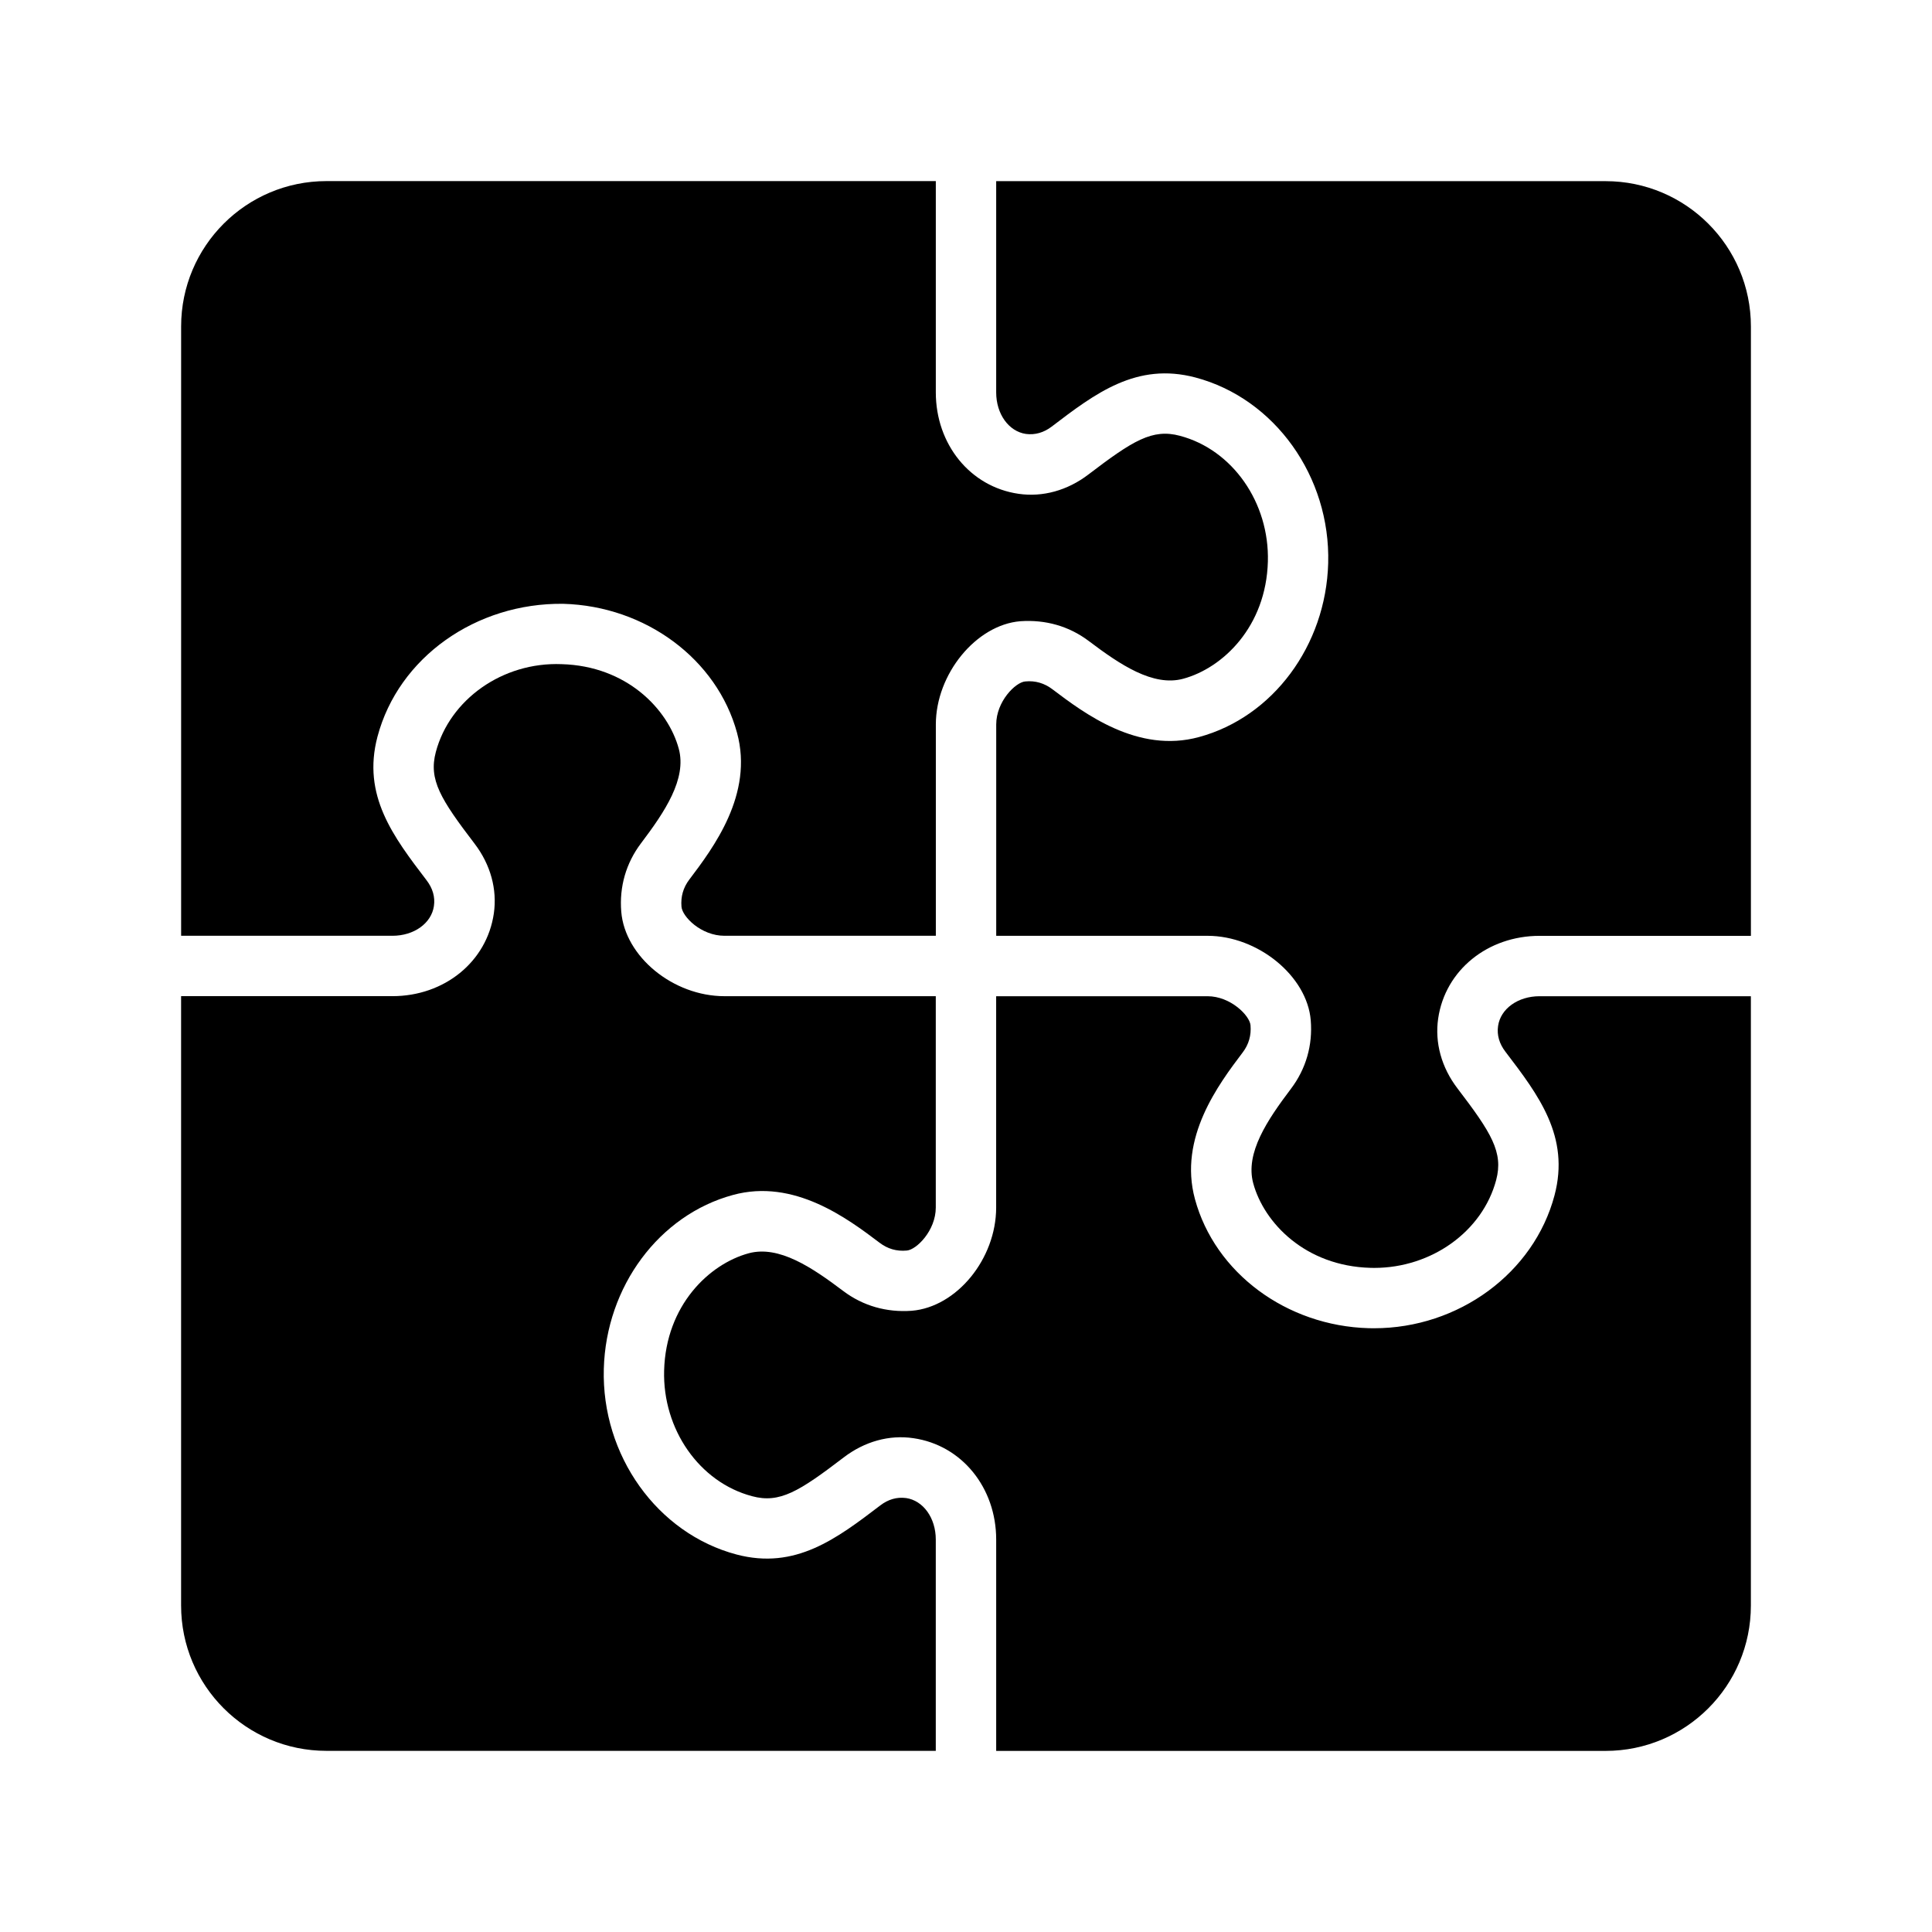 <svg height="64" viewBox="0 0 64 64" width="64" xmlns="http://www.w3.org/2000/svg"><path d="m0 0h64v64h-64z" fill="none"/><path d="m53.185 6h-20.185v7c0 .714.415 1.292.986 1.375.303.039.592-.045.851-.242 1.447-1.103 2.814-2.144 4.764-1.628 2.626.696 4.476 3.283 4.397 6.152-.075 2.727-1.833 5.095-4.277 5.758-2.027.556-3.804-.785-4.862-1.585-.261-.197-.562-.29-.898-.256-.32.026-.96.661-.96 1.426v7h7c1.669 0 3.299 1.334 3.419 2.798.068.827-.158 1.61-.654 2.267-.782 1.035-1.523 2.13-1.251 3.133.355 1.308 1.722 2.742 3.883 2.801.041.002.083.002.123.002 1.902 0 3.59-1.209 4.042-2.913.243-.918-.159-1.562-1.285-3.037-.527-.69-.753-1.511-.637-2.31.233-1.605 1.643-2.74 3.36-2.74h7v-20.185c0-2.659-2.156-4.815-4.815-4.815z"/><path d="m14.374 30.015c.045-.305-.043-.592-.241-.852-1.103-1.446-2.145-2.812-1.628-4.762.697-2.628 3.269-4.435 6.153-4.399 2.727.075 5.095 1.834 5.758 4.277.552 2.033-.786 3.805-1.585 4.862-.198.262-.284.562-.256.895.027.33.648.963 1.426.963h7v-7c0-1.669 1.333-3.299 2.797-3.42.831-.058 1.612.16 2.267.654 1.036.782 2.131 1.523 3.132 1.251 1.309-.355 2.744-1.722 2.803-3.883.053-1.952-1.171-3.703-2.912-4.164-.915-.246-1.56.158-3.037 1.284-.689.526-1.511.754-2.31.637-1.605-.232-2.741-1.642-2.741-3.359v-7h-20.185c-2.659 0-4.815 2.156-4.815 4.815v20.185h7c.714 0 1.292-.414 1.374-.985z"/><path d="m49.626 33.985c-.045.305.043.592.241.852 1.103 1.446 2.145 2.812 1.628 4.762-.683 2.574-3.179 4.401-5.977 4.401-.059 0-.117-.001-.176-.002-2.727-.075-5.095-1.834-5.758-4.277-.552-2.033.786-3.805 1.585-4.862.198-.262.284-.562.256-.895-.026-.322-.661-.963-1.426-.963h-7v7c0 1.699-1.307 3.297-2.797 3.42-.829.06-1.612-.16-2.267-.654-1.035-.781-2.13-1.52-3.132-1.251-1.309.355-2.744 1.722-2.803 3.883-.053 1.952 1.171 3.703 2.912 4.164.918.248 1.561-.158 3.037-1.284.689-.527 1.508-.757 2.31-.637 1.605.232 2.741 1.642 2.741 3.359v7h20.185c2.659 0 4.815-2.156 4.815-4.815v-20.185h-7c-.714 0-1.292.414-1.374.985z"/><path d="m30.014 49.625c-.306-.041-.593.045-.851.242-1.447 1.103-2.815 2.143-4.764 1.628-2.626-.696-4.476-3.283-4.397-6.152.075-2.727 1.833-5.095 4.277-5.758 2.027-.555 3.803.785 4.862 1.585.26.197.557.288.898.256.32-.026.96-.661.96-1.426v-7h-7c-1.699 0-3.296-1.308-3.419-2.798-.068-.827.158-1.61.654-2.267.782-1.035 1.523-2.13 1.251-3.133-.355-1.308-1.722-2.742-3.883-2.801-1.954-.076-3.703 1.171-4.165 2.911-.243.918.159 1.562 1.285 3.037.527.69.753 1.511.637 2.31-.233 1.605-1.643 2.74-3.36 2.74h-7v20.185c0 2.659 2.156 4.815 4.815 4.815h20.185v-7c0-.714-.415-1.292-.986-1.375z"/></svg>